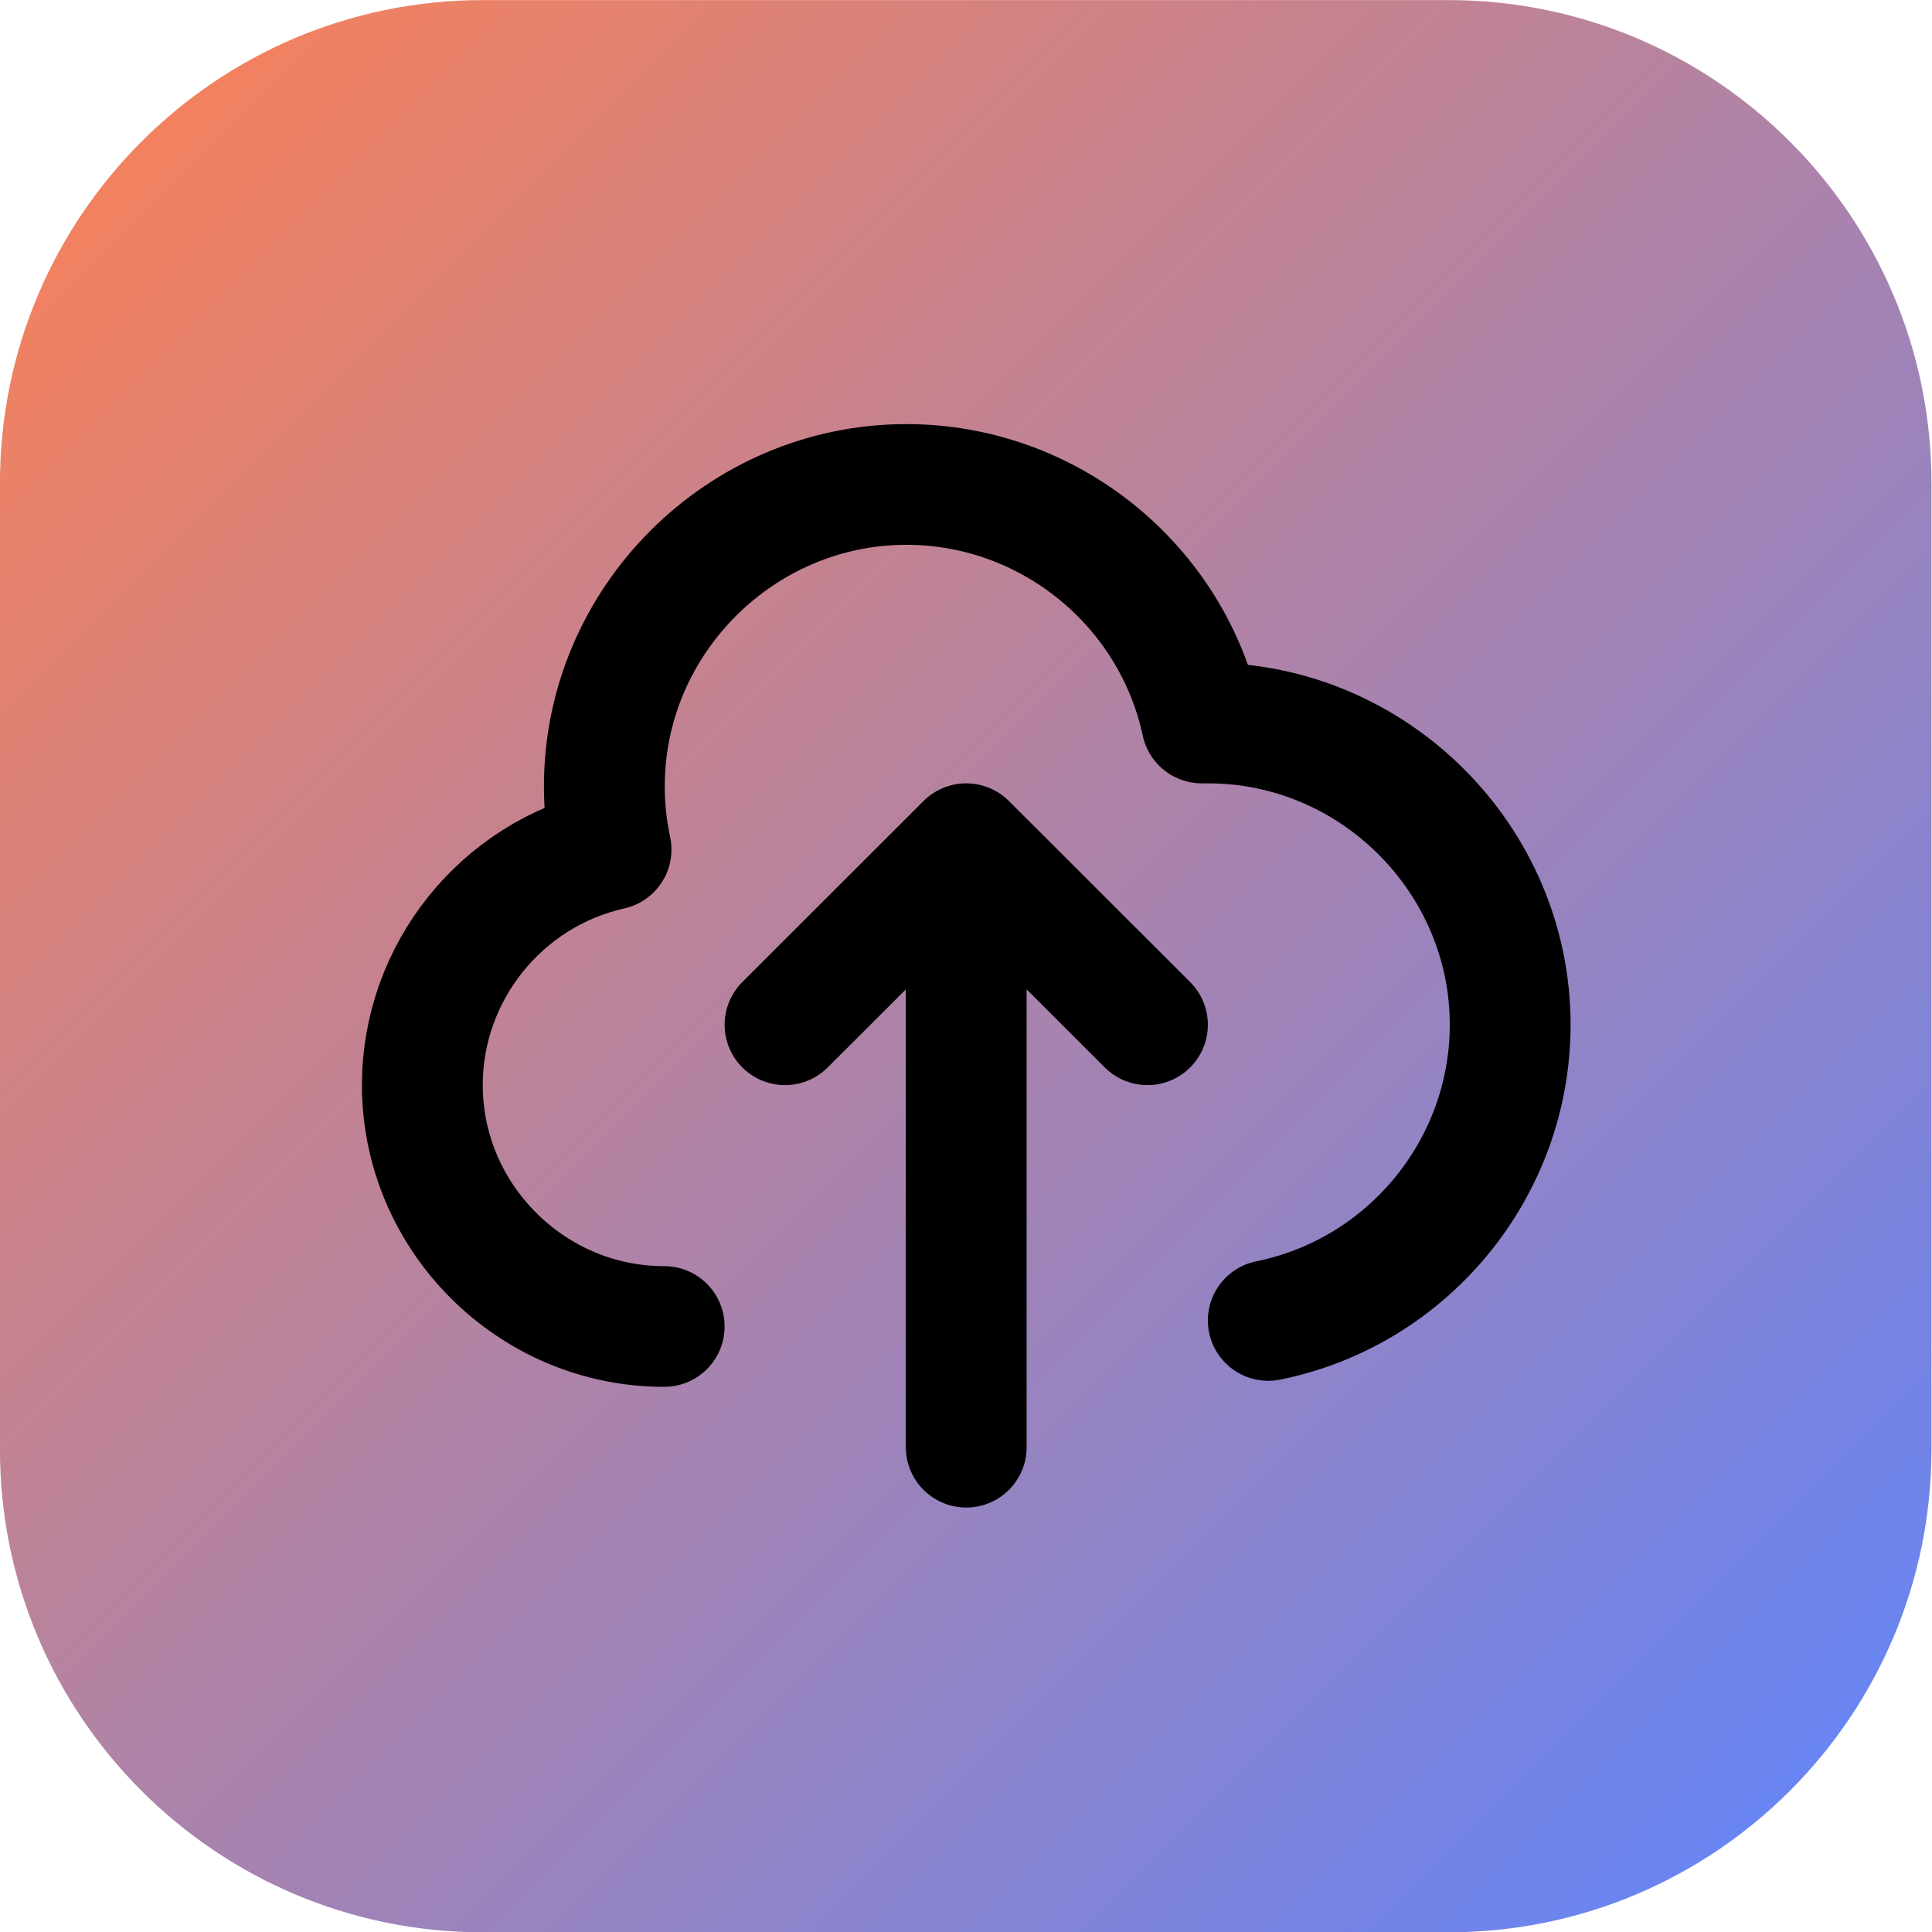<?xml version="1.0" encoding="UTF-8" standalone="no"?>
<!DOCTYPE svg PUBLIC "-//W3C//DTD SVG 1.1//EN" "http://www.w3.org/Graphics/SVG/1.1/DTD/svg11.dtd">
<svg width="100%" height="100%" viewBox="0 0 32 32" version="1.1" xmlns="http://www.w3.org/2000/svg" xmlns:xlink="http://www.w3.org/1999/xlink" xml:space="preserve" xmlns:serif="http://www.serif.com/" style="fill-rule:evenodd;clip-rule:evenodd;stroke-linecap:round;stroke-linejoin:round;">
    <g transform="matrix(1.728,0,0,1.607,-2.211,-5.991)">
        <path d="M19.793,8.708L19.793,18.665C19.793,21.413 17.719,23.644 15.164,23.644L5.908,23.644C3.353,23.644 1.279,21.413 1.279,18.665L1.279,8.708C1.279,5.96 3.353,3.729 5.908,3.729L15.164,3.729C17.719,3.729 19.793,5.96 19.793,8.708Z" style="fill:url(#_Linear1);"/>
        <clipPath id="_clip2">
            <path d="M19.793,8.708L19.793,18.665C19.793,21.413 17.719,23.644 15.164,23.644L5.908,23.644C3.353,23.644 1.279,21.413 1.279,18.665L1.279,8.708C1.279,5.96 3.353,3.729 5.908,3.729L15.164,3.729C17.719,3.729 19.793,5.96 19.793,8.708Z"/>
        </clipPath>
        <g clip-path="url(#_clip2)">
            <g transform="matrix(0.579,0,0,0.622,3.593,6.826)">
                <path d="M7,17C6.999,17 6.997,17 6.996,17C4.801,17 2.996,15.194 2.996,13C2.996,11.135 4.3,9.505 6.12,9.097C6.046,8.752 6.009,8.401 6.009,8.048C6.009,5.305 8.266,3.047 11.01,3.047C13.359,3.047 15.407,4.703 15.9,7C15.9,7 16.003,7 16.005,7C18.748,7 21.005,9.257 21.005,12C21.005,14.369 19.322,16.429 17,16.9M15,12L12,9M12,9L9,12M12,9L12,19" style="fill-opacity:0;fill-rule:nonzero;stroke:black;stroke-width:2px;"/>
            </g>
        </g>
    </g>
    <defs>
        <linearGradient id="_Linear1" x1="0" y1="0" x2="1" y2="0" gradientUnits="userSpaceOnUse" gradientTransform="matrix(18.513,19.915,-18.513,19.915,1.279,3.729)"><stop offset="0" style="stop-color:rgb(255,129,82);stop-opacity:1"/><stop offset="1" style="stop-color:rgb(92,133,255);stop-opacity:1"/></linearGradient>
    </defs>
</svg>
